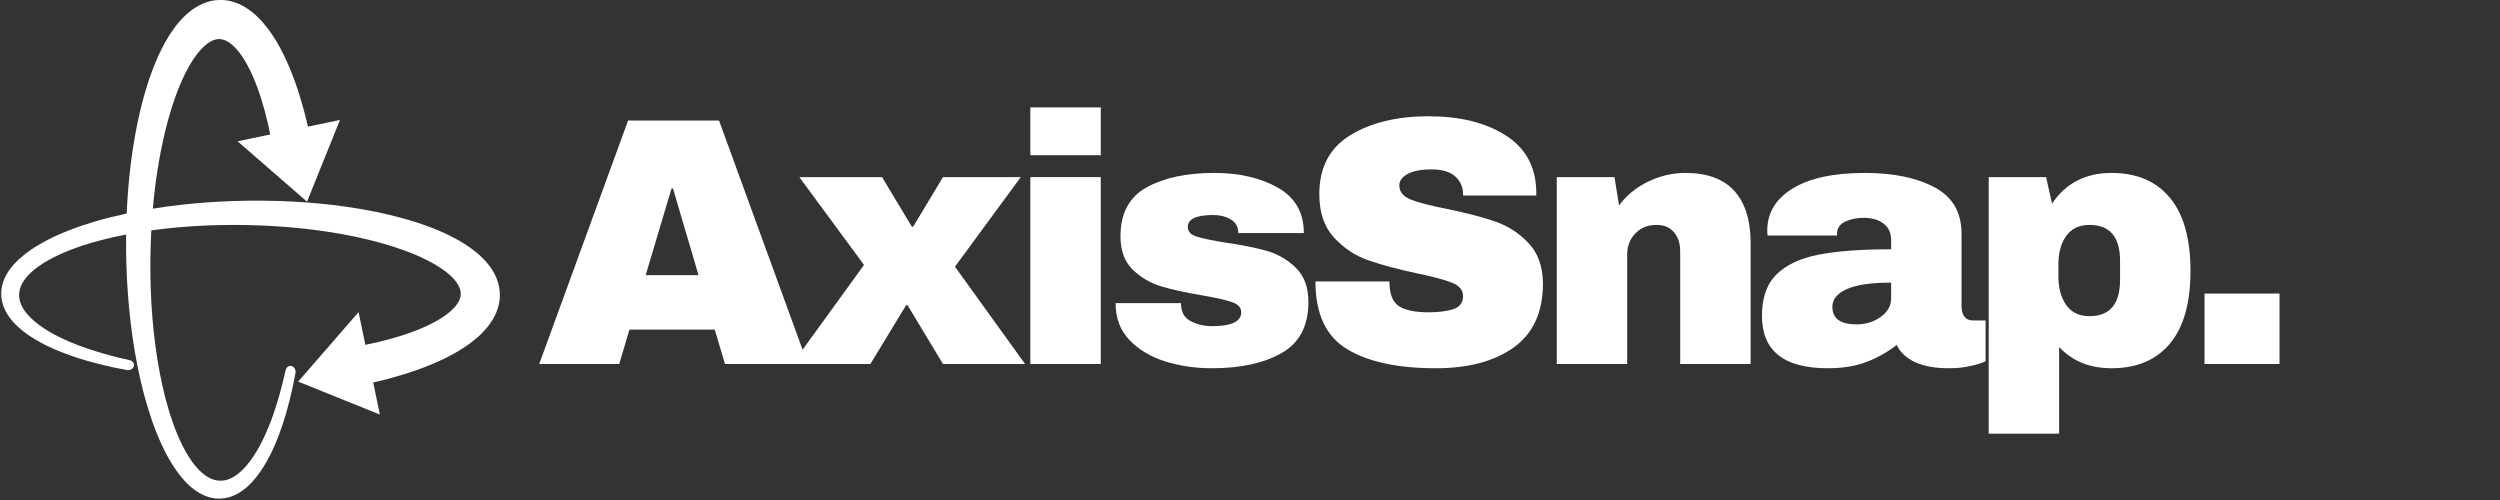 <svg xmlns="http://www.w3.org/2000/svg" xmlns:xlink="http://www.w3.org/1999/xlink" width="500" zoomAndPan="magnify" viewBox="0 0 375 75" height="100" preserveAspectRatio="xMidYMid meet" version="1.0"><rect x="0" y="0" width="375" height="75" fill="#333333" stroke="none"/><defs><g/></defs><g fill="#ffffff" fill-opacity="1"><g transform="translate(80.355, 54.596)"><g><path d="M 28.391 0 L 26.859 -5.156 L 14.062 -5.156 L 12.531 0 L 0.531 0 L 13.859 -36.516 L 27.5 -36.516 L 40.812 0 Z M 16.5 -13.328 L 24.422 -13.328 L 20.594 -26.328 L 20.375 -26.328 Z M 16.5 -13.328 "/></g></g></g><g fill="#ffffff" fill-opacity="1"><g transform="translate(118.618, 54.596)"><g><path d="M 35.141 0 L 22.828 0 L 17.516 -8.812 L 17.297 -8.812 L 11.938 0 L 0.219 0 L 10.984 -14.859 L 1.281 -28.031 L 13.688 -28.031 L 18.156 -20.594 L 18.359 -20.594 L 22.828 -28.031 L 34.5 -28.031 L 24.625 -14.594 Z M 35.141 0 "/></g></g></g><g fill="#ffffff" fill-opacity="1"><g transform="translate(150.99, 54.596)"><g><path d="M 3.562 -31.312 L 3.562 -38.484 L 14.125 -38.484 L 14.125 -31.312 Z M 3.562 0 L 3.562 -28.031 L 14.125 -28.031 L 14.125 0 Z M 3.562 0 "/></g></g></g><g fill="#ffffff" fill-opacity="1"><g transform="translate(165.636, 54.596)"><g><path d="M 16.5 -28.656 C 20.258 -28.656 23.438 -27.922 26.031 -26.453 C 28.633 -24.984 29.938 -22.711 29.938 -19.641 L 20.109 -19.641 C 20.109 -20.66 19.648 -21.383 18.734 -21.812 C 18.098 -22.164 17.301 -22.344 16.344 -22.344 C 13.801 -22.344 12.531 -21.742 12.531 -20.547 C 12.531 -19.867 12.973 -19.391 13.859 -19.109 C 14.742 -18.828 16.191 -18.523 18.203 -18.203 C 20.68 -17.848 22.75 -17.43 24.406 -16.953 C 26.07 -16.473 27.523 -15.625 28.766 -14.406 C 30.004 -13.188 30.625 -11.477 30.625 -9.281 C 30.625 -5.707 29.285 -3.16 26.609 -1.641 C 23.941 -0.117 20.453 0.641 16.141 0.641 C 13.66 0.641 11.32 0.297 9.125 -0.391 C 6.938 -1.086 5.148 -2.16 3.766 -3.609 C 2.391 -5.055 1.703 -6.895 1.703 -9.125 L 11.516 -9.125 L 11.516 -8.922 C 11.555 -7.711 12.062 -6.867 13.031 -6.391 C 14 -5.91 15.035 -5.672 16.141 -5.672 C 19.078 -5.672 20.547 -6.363 20.547 -7.75 C 20.547 -8.457 20.082 -8.969 19.156 -9.281 C 18.238 -9.602 16.738 -9.941 14.656 -10.297 C 12.133 -10.723 10.066 -11.18 8.453 -11.672 C 6.848 -12.172 5.441 -13.008 4.234 -14.188 C 3.035 -15.375 2.438 -17.031 2.438 -19.156 C 2.438 -22.594 3.738 -25.035 6.344 -26.484 C 8.945 -27.93 12.332 -28.656 16.5 -28.656 Z M 16.5 -28.656 "/></g></g></g><g fill="#ffffff" fill-opacity="1"><g transform="translate(195.037, 54.596)"><g><path d="M 19.266 -37.156 C 23.941 -37.156 27.781 -36.207 30.781 -34.312 C 33.789 -32.414 35.332 -29.613 35.406 -25.906 L 35.406 -25.266 L 24.422 -25.266 L 24.422 -25.484 C 24.422 -26.535 24.031 -27.414 23.25 -28.125 C 22.469 -28.832 21.281 -29.188 19.688 -29.188 C 18.133 -29.188 16.941 -28.957 16.109 -28.5 C 15.273 -28.039 14.859 -27.473 14.859 -26.797 C 14.859 -25.848 15.426 -25.141 16.562 -24.672 C 17.695 -24.211 19.52 -23.738 22.031 -23.25 C 24.969 -22.645 27.379 -22.016 29.266 -21.359 C 31.16 -20.703 32.816 -19.629 34.234 -18.141 C 35.648 -16.66 36.375 -14.648 36.406 -12.109 C 36.406 -7.785 34.945 -4.578 32.031 -2.484 C 29.113 -0.398 25.211 0.641 20.328 0.641 C 14.629 0.641 10.195 -0.312 7.031 -2.219 C 3.863 -4.133 2.281 -7.52 2.281 -12.375 L 13.375 -12.375 C 13.375 -10.531 13.848 -9.297 14.797 -8.672 C 15.754 -8.055 17.242 -7.75 19.266 -7.75 C 20.754 -7.75 21.984 -7.906 22.953 -8.219 C 23.93 -8.539 24.422 -9.195 24.422 -10.188 C 24.422 -11.07 23.879 -11.734 22.797 -12.172 C 21.711 -12.617 19.953 -13.094 17.516 -13.594 C 14.547 -14.227 12.086 -14.891 10.141 -15.578 C 8.191 -16.266 6.488 -17.406 5.031 -19 C 3.582 -20.594 2.859 -22.754 2.859 -25.484 C 2.859 -29.473 4.406 -32.414 7.5 -34.312 C 10.602 -36.207 14.523 -37.156 19.266 -37.156 Z M 19.266 -37.156 "/></g></g></g><g fill="#ffffff" fill-opacity="1"><g transform="translate(230.328, 54.596)"><g><path d="M 22.5 -28.656 C 25.758 -28.656 28.203 -27.754 29.828 -25.953 C 31.453 -24.148 32.266 -21.551 32.266 -18.156 L 32.266 0 L 21.703 0 L 21.703 -16.875 C 21.703 -18.082 21.391 -19.047 20.766 -19.766 C 20.148 -20.492 19.281 -20.859 18.156 -20.859 C 16.844 -20.859 15.781 -20.43 14.969 -19.578 C 14.156 -18.734 13.75 -17.691 13.75 -16.453 L 13.75 0 L 3.188 0 L 3.188 -28.031 L 11.844 -28.031 L 12.531 -23.781 C 13.625 -25.27 15.062 -26.453 16.844 -27.328 C 18.633 -28.211 20.52 -28.656 22.5 -28.656 Z M 22.5 -28.656 "/></g></g></g><g fill="#ffffff" fill-opacity="1"><g transform="translate(262.7, 54.596)"><g><path d="M 17.031 -28.656 C 21.312 -28.656 24.797 -27.938 27.484 -26.5 C 30.18 -25.07 31.531 -22.75 31.531 -19.531 L 31.531 -8.594 C 31.531 -8 31.672 -7.504 31.953 -7.109 C 32.234 -6.723 32.66 -6.531 33.234 -6.531 L 35.141 -6.531 L 35.141 -0.422 C 35.035 -0.348 34.758 -0.234 34.312 -0.078 C 33.875 0.078 33.242 0.234 32.422 0.391 C 31.609 0.555 30.676 0.641 29.625 0.641 C 27.57 0.641 25.879 0.332 24.547 -0.281 C 23.223 -0.906 22.312 -1.766 21.812 -2.859 C 20.469 -1.805 18.961 -0.957 17.297 -0.312 C 15.641 0.32 13.695 0.641 11.469 0.641 C 4.883 0.641 1.594 -1.977 1.594 -7.219 C 1.594 -9.945 2.328 -12.023 3.797 -13.453 C 5.266 -14.891 7.379 -15.875 10.141 -16.406 C 12.898 -16.938 16.508 -17.203 20.969 -17.203 L 20.969 -18.578 C 20.969 -19.672 20.586 -20.5 19.828 -21.062 C 19.066 -21.633 18.082 -21.922 16.875 -21.922 C 15.781 -21.922 14.832 -21.723 14.031 -21.328 C 13.238 -20.941 12.844 -20.328 12.844 -19.484 L 12.844 -19.266 L 2.438 -19.266 C 2.406 -19.441 2.391 -19.691 2.391 -20.016 C 2.391 -22.66 3.656 -24.758 6.188 -26.312 C 8.719 -27.875 12.332 -28.656 17.031 -28.656 Z M 20.969 -12.203 C 17.957 -12.203 15.734 -11.875 14.297 -11.219 C 12.867 -10.57 12.156 -9.695 12.156 -8.594 C 12.156 -6.82 13.359 -5.938 15.766 -5.938 C 17.141 -5.938 18.348 -6.305 19.391 -7.047 C 20.441 -7.797 20.969 -8.719 20.969 -9.812 Z M 20.969 -12.203 "/></g></g></g><g fill="#ffffff" fill-opacity="1"><g transform="translate(295.072, 54.596)"><g><path d="M 21.656 -28.656 C 25.438 -28.656 28.352 -27.414 30.406 -24.938 C 32.469 -22.469 33.5 -18.805 33.5 -13.953 C 33.5 -9.141 32.469 -5.504 30.406 -3.047 C 28.352 -0.586 25.438 0.641 21.656 0.641 C 18.395 0.641 15.773 -0.422 13.797 -2.547 L 13.797 10.453 L 3.234 10.453 L 3.234 -28.031 L 11.844 -28.031 L 12.734 -24.047 C 14.785 -27.117 17.758 -28.656 21.656 -28.656 Z M 18.359 -20.859 C 16.805 -20.859 15.641 -20.305 14.859 -19.203 C 14.078 -18.109 13.688 -16.68 13.688 -14.922 L 13.688 -13.156 C 13.688 -11.395 14.078 -9.957 14.859 -8.844 C 15.641 -7.727 16.805 -7.172 18.359 -7.172 C 21.41 -7.172 22.938 -8.988 22.938 -12.625 L 22.938 -15.453 C 22.938 -19.055 21.41 -20.859 18.359 -20.859 Z M 18.359 -20.859 "/></g></g></g><g fill="#ffffff" fill-opacity="1"><g transform="translate(327.444, 54.596)"><g><path d="M 3.234 0 L 3.234 -10.562 L 14.484 -10.562 L 14.484 0 Z M 3.234 0 "/></g></g></g><path fill="#ffffff" d="M 35.293 74.227 C 36.594 73.605 37.633 72.594 38.5 71.496 C 40.227 69.27 41.352 66.68 42.262 64.055 C 43.164 61.418 43.816 58.699 44.316 55.969 L 44.32 55.961 C 44.402 55.492 44.16 55.027 43.762 54.906 C 43.355 54.785 42.941 55.074 42.836 55.551 C 42.258 58.191 41.543 60.773 40.609 63.227 C 39.672 65.664 38.52 68.012 37.004 69.809 C 36.25 70.695 35.395 71.426 34.496 71.805 C 33.598 72.191 32.664 72.203 31.785 71.855 C 30.902 71.512 30.078 70.812 29.348 69.945 C 28.617 69.074 27.98 68.039 27.418 66.934 C 26.297 64.711 25.465 62.227 24.801 59.684 C 24.145 57.133 23.66 54.504 23.309 51.852 C 22.609 46.539 22.418 41.117 22.641 35.742 C 22.656 35.348 22.676 34.949 22.695 34.555 C 22.84 34.535 22.98 34.516 23.125 34.496 C 28.438 33.797 33.855 33.605 39.234 33.824 C 44.605 34.051 49.961 34.691 55.051 35.902 C 57.59 36.512 60.066 37.27 62.344 38.23 C 63.477 38.711 64.559 39.246 65.531 39.84 C 66.504 40.43 67.371 41.086 68.004 41.77 C 68.641 42.453 69.012 43.145 69.09 43.746 C 69.109 43.887 69.117 44.074 69.109 44.172 L 69.102 44.285 L 69.102 44.34 L 69.094 44.355 C 69.09 44.379 69.09 44.387 69.082 44.418 C 69.07 44.492 69.055 44.566 69.035 44.641 C 68.953 44.941 68.812 45.246 68.598 45.566 C 68.172 46.199 67.465 46.852 66.602 47.445 C 65.734 48.039 64.723 48.582 63.645 49.062 C 61.477 50.023 59.051 50.762 56.566 51.344 C 55.98 51.48 55.395 51.602 54.805 51.723 L 53.785 46.82 L 44.727 57.238 L 56.98 62.18 L 55.98 57.371 C 56.805 57.184 57.629 56.984 58.453 56.762 C 61.25 56.004 64.023 55.07 66.699 53.77 C 68.035 53.113 69.348 52.363 70.59 51.438 C 71.824 50.512 73.012 49.402 73.895 47.957 C 74.328 47.238 74.672 46.434 74.848 45.574 C 74.891 45.359 74.926 45.148 74.949 44.926 C 74.961 44.812 74.969 44.676 74.977 44.551 L 74.98 44.457 L 74.98 44.293 C 74.984 43.809 74.938 43.406 74.852 42.969 C 74.5 41.234 73.488 39.793 72.363 38.684 C 71.223 37.562 69.945 36.699 68.641 35.965 C 67.332 35.234 65.988 34.637 64.625 34.113 C 61.902 33.074 59.117 32.34 56.312 31.762 C 50.707 30.633 45.023 30.152 39.359 30.102 C 33.855 30.059 28.348 30.426 22.926 31.297 C 23.266 27.43 23.844 23.609 24.719 19.922 C 25.328 17.383 26.082 14.906 27.043 12.633 C 27.527 11.5 28.059 10.414 28.652 9.441 C 29.246 8.473 29.902 7.609 30.586 6.973 C 31.27 6.332 31.957 5.965 32.562 5.883 C 32.703 5.863 32.887 5.855 32.988 5.867 L 33.098 5.875 L 33.152 5.875 L 33.172 5.879 C 33.191 5.887 33.203 5.887 33.234 5.891 C 33.309 5.906 33.383 5.922 33.457 5.941 C 33.754 6.023 34.062 6.164 34.379 6.375 C 35.012 6.805 35.668 7.512 36.262 8.375 C 36.852 9.238 37.395 10.25 37.875 11.332 C 38.84 13.5 39.574 15.922 40.16 18.414 C 40.293 18.992 40.418 19.582 40.535 20.172 L 35.633 21.188 L 46.055 30.25 L 50.992 17.996 L 46.188 18.996 C 45.996 18.168 45.797 17.344 45.578 16.523 C 44.816 13.727 43.883 10.953 42.582 8.277 C 41.93 6.941 41.176 5.629 40.254 4.387 C 39.324 3.156 38.219 1.961 36.773 1.082 C 36.055 0.648 35.246 0.305 34.391 0.125 C 34.176 0.086 33.961 0.051 33.742 0.027 C 33.629 0.016 33.492 0.004 33.367 0 L 33.273 -0.004 L 33.109 -0.004 C 32.625 -0.012 32.219 0.039 31.781 0.121 C 30.051 0.473 28.605 1.484 27.496 2.613 C 26.375 3.75 25.512 5.031 24.781 6.336 C 24.051 7.641 23.449 8.988 22.926 10.352 C 21.891 13.074 21.152 15.859 20.578 18.66 C 19.684 23.086 19.199 27.559 19.008 32.027 C 17.402 32.371 15.809 32.766 14.23 33.23 C 11.535 34.035 8.879 35.016 6.406 36.379 C 5.172 37.066 3.988 37.848 2.93 38.805 C 1.887 39.758 0.949 40.906 0.48 42.281 C -0.004 43.648 0.113 45.191 0.75 46.48 C 1.371 47.777 2.383 48.82 3.48 49.688 C 5.707 51.41 8.297 52.539 10.922 53.449 C 13.555 54.348 16.277 55.004 19.008 55.504 L 19.016 55.504 C 19.48 55.59 19.949 55.348 20.07 54.949 C 20.191 54.543 19.902 54.125 19.426 54.023 C 16.781 53.445 14.199 52.727 11.75 51.793 C 9.316 50.859 6.965 49.707 5.168 48.191 C 4.281 47.438 3.551 46.582 3.172 45.68 C 2.785 44.781 2.77 43.852 3.121 42.973 C 3.465 42.09 4.16 41.262 5.031 40.535 C 5.902 39.805 6.938 39.164 8.043 38.605 C 10.266 37.484 12.746 36.652 15.289 35.988 C 16.484 35.68 17.695 35.41 18.922 35.176 C 18.918 35.32 18.914 35.469 18.914 35.613 C 18.871 41.273 19.258 46.93 20.18 52.5 C 20.648 55.281 21.246 58.039 22.047 60.742 C 22.848 63.438 23.832 66.094 25.195 68.57 C 25.879 69.801 26.66 70.988 27.617 72.043 C 28.57 73.09 29.723 74.027 31.098 74.496 C 32.461 74.98 34.008 74.863 35.293 74.227 " fill-opacity="1" fill-rule="nonzero"/></svg>